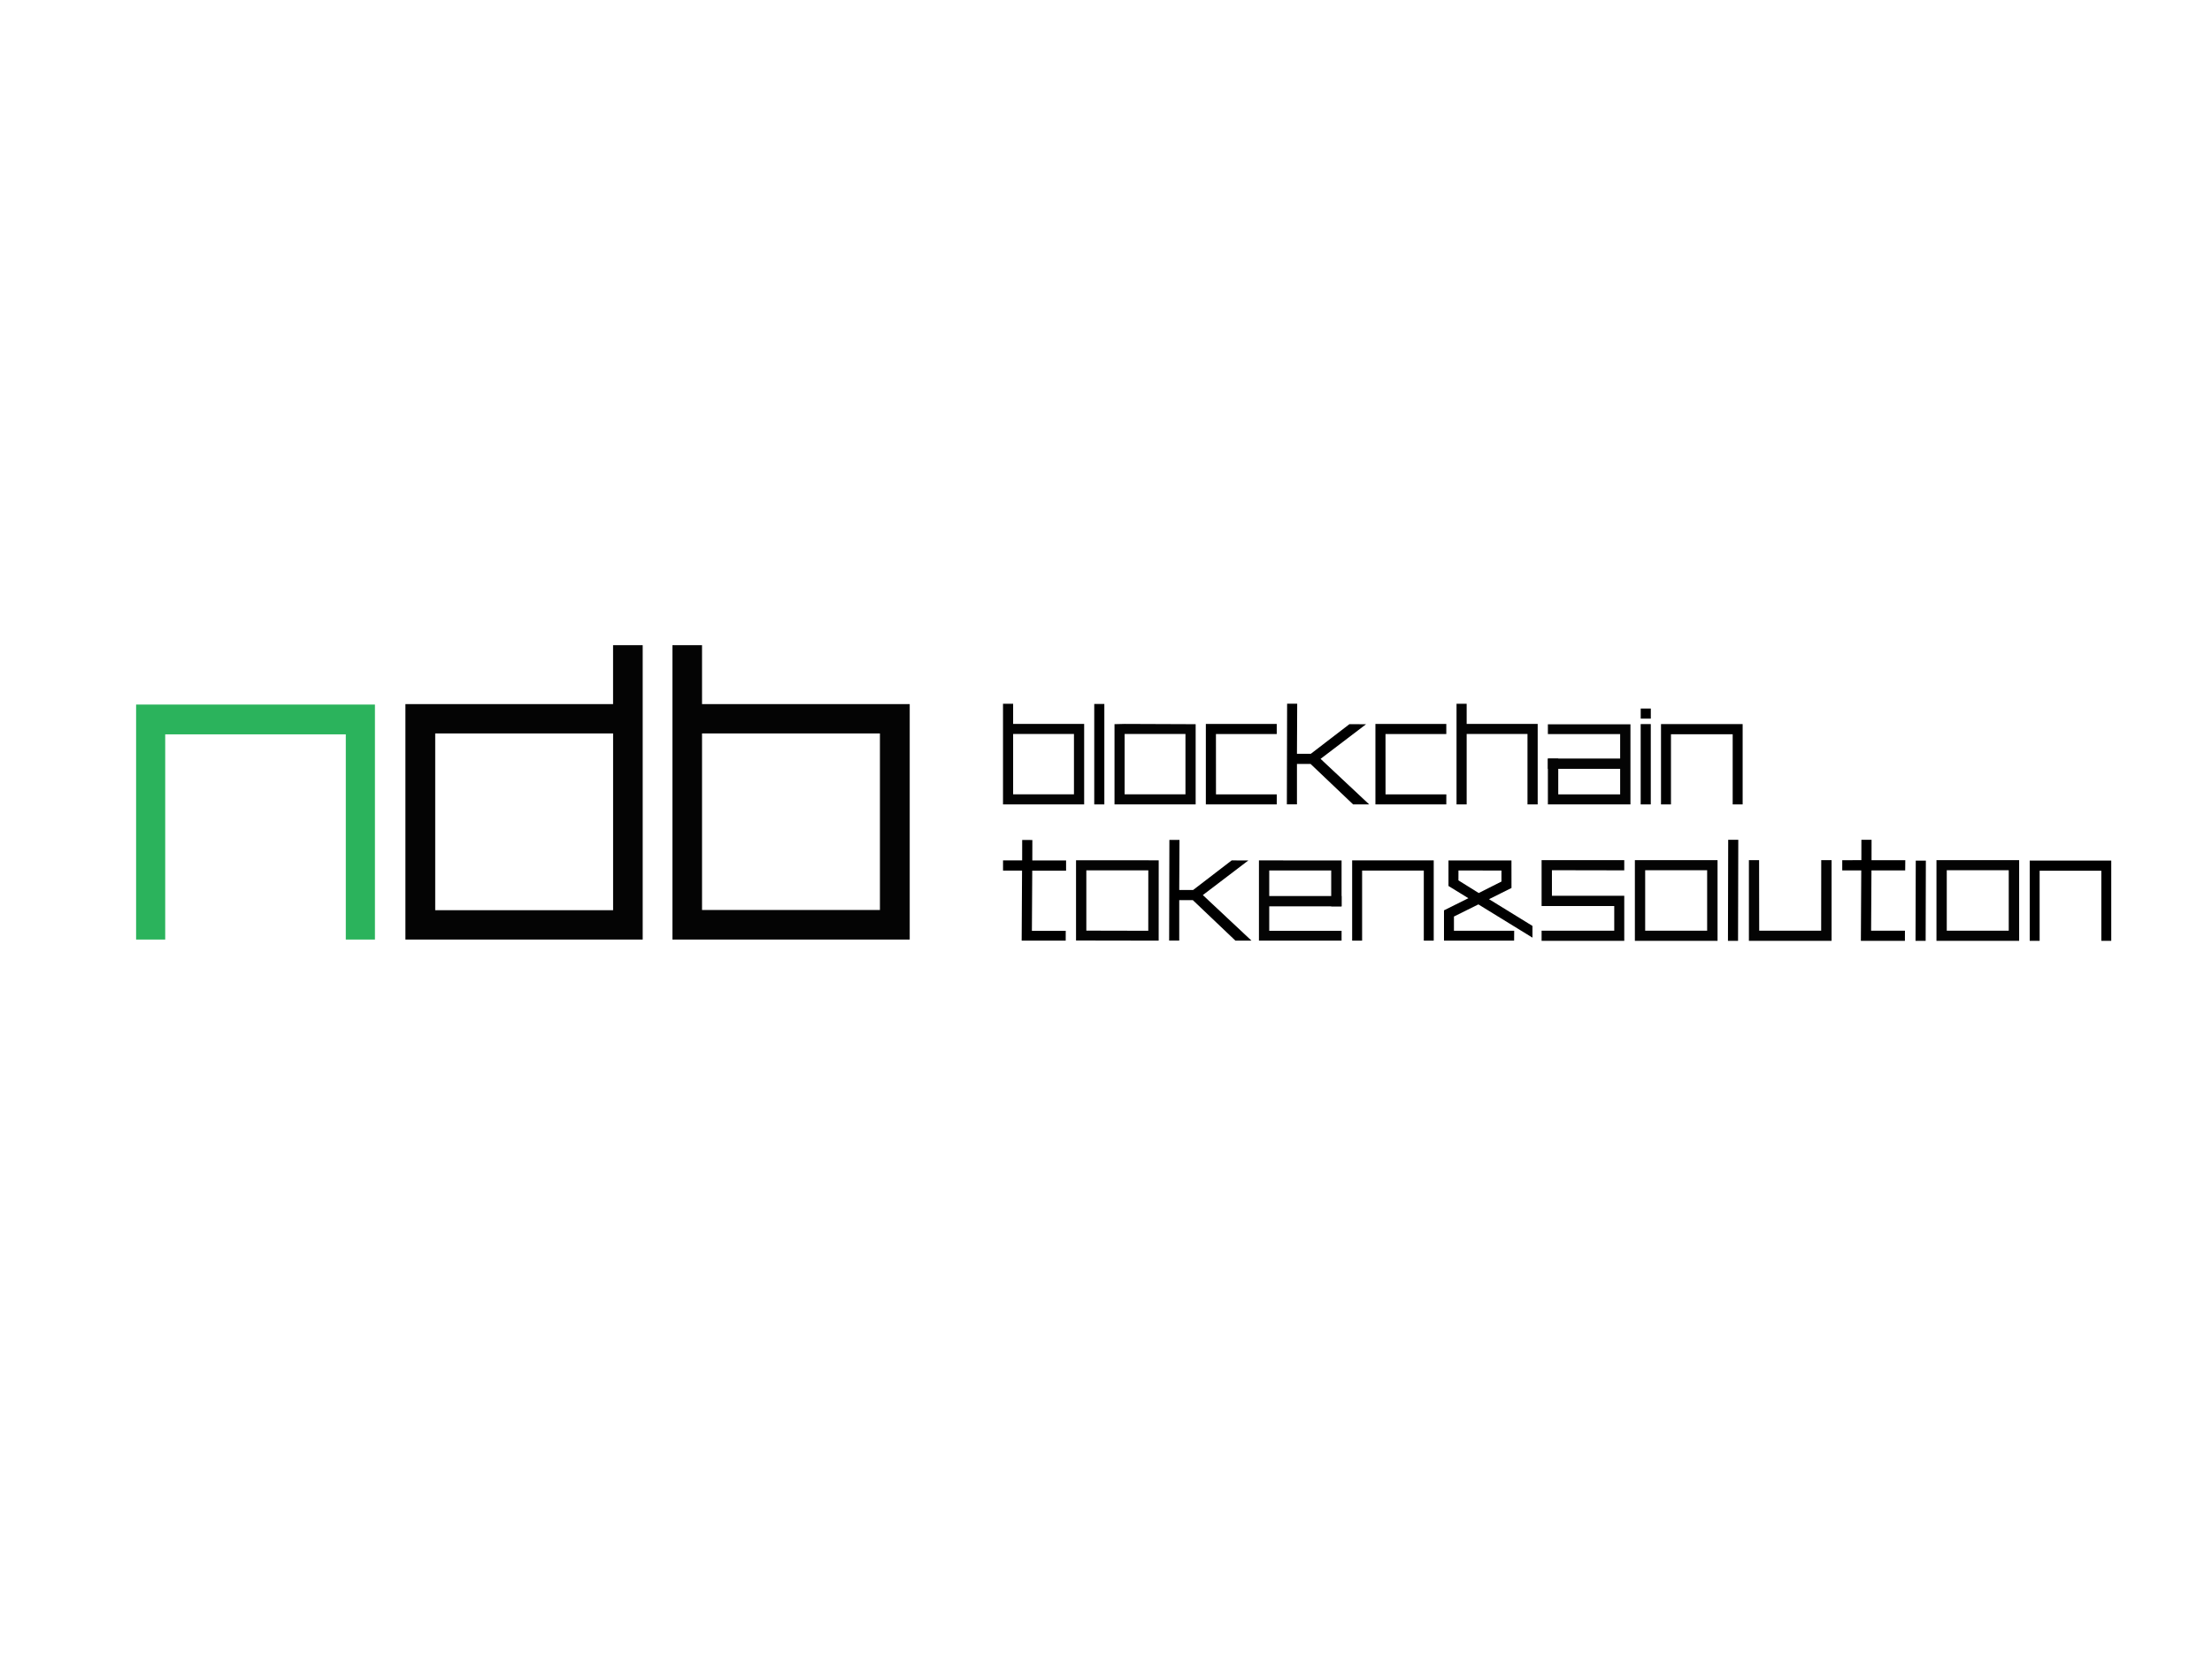 <?xml version="1.0" encoding="utf-8"?>
<!-- Generator: Adobe Adobe Illustrator 24.2.0, SVG Export Plug-In . SVG Version: 6.00 Build 0)  -->
<svg version="1.1" id="Layer_1" xmlns="http://www.w3.org/2000/svg" xmlns:xlink="http://www.w3.org/1999/xlink" x="0px" y="0px"
	 width="640px" height="480px" viewBox="0 0 640 480" style="enable-background:new 0 0 640 480;" xml:space="preserve">
<style type="text/css">
	.st0{fill:#040404;}
	.st1{fill:none;stroke:#000000;stroke-miterlimit:10;}
	.st2{fill:#2BB35C;}
	.st3{fill:#FFFFFF;}
	.st4{stroke:#000000;stroke-miterlimit:10;}
	.st5{fill:none;stroke:#4ABA39;stroke-miterlimit:10;}
	.st6{fill:none;stroke:#000000;stroke-width:3;stroke-miterlimit:10;}
	.st7{stroke:#000000;stroke-width:3;stroke-miterlimit:10;}
	.st8{fill:none;stroke:#4ABA39;stroke-width:3;stroke-miterlimit:10;}
	.st9{fill:none;}
	.st10{fill:#FF0000;}
</style>
<g>
	<path id="B_17_" class="st0" d="M473.02,272.21h23.92v-23.34l-23.92-0.01V272.21z M476,251.78h17.93v17.5H476V251.78z"/>
	<path id="B_16_" class="st0" d="M560.28,272.21h23.92v-23.34l-23.92-0.01V272.21z M563.26,251.78h17.93v17.5h-17.93V251.78z"/>
	<g>
		<polygon class="st0" points="526.94,248.87 526.92,269.28 508.99,269.28 508.96,248.86 506.01,248.86 506.01,272.21 
			529.93,272.21 529.93,248.87 		"/>
	</g>
	<path d="M541.47,251.82l-0.1,17.45h9.79l-0.01,2.94h-12.74l0.11-20.38l-5.5,0v-2.95l5.53-0.01l0.01-5.9l2.94,0.01l-0.01,5.91
		l9.77,0l-0.03,2.95H541.47z"/>
	<polygon id="N_8_" points="610.85,248.99 587.26,248.99 587.26,272.21 590.13,272.21 590.13,251.93 607.98,251.93 607.98,272.21 
		610.85,272.21 	"/>
	<g>
		<polyline points="502.94,242.98 500.02,242.98 499.95,272.21 502.87,272.21 		"/>
	</g>
	<g>
		<polyline points="557.21,249 554.29,249 554.22,272.21 557.15,272.21 		"/>
	</g>
	<g>
		<g>
			<polygon class="st0" points="469.95,251.82 469.95,248.87 446.03,248.86 446.03,259.17 446.03,262.15 449.02,262.15 
				467.05,262.15 467.05,269.28 446.03,269.28 446.03,272.21 469.95,272.21 469.95,269.28 469.95,269.28 469.95,261.97 
				469.95,261.97 469.95,259.17 449.02,259.17 449.02,251.78 			"/>
		</g>
	</g>
</g>
<g>
	<path id="B_18_" class="st0" d="M311.33,272.11l23.91,0.04l0.01-23.24l-23.92-0.01V272.11z M314.31,251.82h17.93l-0.01,17.48
		l-17.92-0.04V251.82z"/>
	<g>
		<polygon class="st0" points="367.23,269.31 367.23,262.1 367.23,251.86 385.16,251.86 385.16,262.23 388.16,262.23 388.16,248.95 
			364.25,248.94 364.25,272.15 388.16,272.15 388.16,269.31 		"/>
		<rect x="366.25" y="259.25" class="st0" width="21.9" height="2.98"/>
	</g>
	<path d="M298.66,251.89l-0.1,17.42h9.79l-0.01,2.84H295.6l0.11-20.26l-5.5,0v-2.95l5.53-0.01l0.01-5.9l2.94,0.01l-0.01,5.91l9.77,0
		l0,2.95H298.66z"/>
	<polygon id="N_9_" points="414.82,248.93 391.22,248.93 391.22,272.15 394.1,272.15 394.1,251.88 411.95,251.88 411.95,272.15 
		414.82,272.15 	"/>
	<g>
		<path d="M427.74,261.67l-7.07,3.51l0,4.11h17.43l-0.02,2.86h-20.29v-8.76l7.06-3.51l-5.76-3.54v-7.39h18.22l0.01,7.97l-6.5,3.24
			l12.57,7.74v3.39L427.74,261.67z M434.42,251.87l-12.44-0.02l-0.01,2.87l5.87,3.66l6.58-3.32L434.42,251.87z"/>
	</g>
	<path d="M357.44,272.15l-12.31-11.71h-3.94l0,11.69h-2.92l0.07-29.12h2.92l-0.07,14.49h4.02l11.15-8.56l4.83,0.01l-13.17,10.02
		l14.07,13.18L357.44,272.15z"/>
</g>
<g>
	<path id="B_19_" class="st0" d="M194.56,271.84h68.65v-68.12h-60.09v-17.05h-8.56V271.84z M203.12,212.21h51.47v51.08h-51.47
		V212.21z"/>
	<path id="D_2_" class="st0" d="M185.94,186.67h-8.56v17.05H117.3v68.12h68.65V186.67z M177.39,263.35h-51.47v-51.14h51.47V263.35z"
		/>
	<polygon id="N_11_" class="st2" points="108.48,203.85 39.38,203.85 39.38,271.84 47.8,271.84 47.8,212.47 100.05,212.47 
		100.05,271.84 108.48,271.84 	"/>
</g>
<g>
	<g>
		<polygon class="st0" points="468.76,212.4 468.76,219.6 468.76,229.83 450.85,229.83 450.85,219.47 447.85,219.47 447.85,232.73 
			471.74,232.74 471.74,209.56 447.85,209.56 447.85,212.4 		"/>
		<rect x="447.86" y="219.47" class="st0" width="21.87" height="2.98"/>
	</g>
	<path d="M391.5,232.74l-12.31-11.71h-3.94l0,11.69h-2.92l0.07-29.12h2.92l-0.07,14.49h4.02l11.15-8.56l4.83,0.01l-13.17,10.02
		l14.07,13.18L391.5,232.74z"/>
	<path d="M348.89,232.74v-23.28l20.51,0v2.91l-17.59,0l0.01,17.46l17.59,0l-0.01,2.91L348.89,232.74z"/>
	<path d="M397.95,232.74v-23.28l20.51,0v2.91l-17.59,0l0.01,17.46l17.59,0l-0.01,2.91L397.95,232.74z"/>
	<path d="M316.6,232.74v-29.06h2.92v29.06H316.6z"/>
	<path id="B_21_" class="st0" d="M290.21,232.74h23.47v-23.29h-20.55v-5.83h-2.93V232.74z M293.13,212.36h17.6v17.46h-17.6V212.36z"
		/>
	<path id="B_20_" class="st0" d="M322.47,232.74h23.47v-23.21l-20.55-0.08l-2.93,0.07V232.74z M325.39,212.36h17.6v17.46h-17.6
		V212.36z"/>
	<polygon id="N_12_" points="504.2,209.5 480.58,209.5 480.58,232.74 483.46,232.74 483.46,212.44 501.32,212.44 501.32,232.74 
		504.2,232.74 	"/>
	<g>
		<polygon class="st0" points="444.9,209.45 424.35,209.45 424.35,203.62 421.42,203.62 421.42,232.74 424.35,232.74 424.35,229.82 
			424.35,229.41 424.35,212.36 441.95,212.36 441.95,229.41 441.95,229.82 441.95,232.74 444.9,232.74 		"/>
	</g>
	<g>
		<path d="M474.7,232.74V209.5h2.92v23.24H474.7z"/>
		<rect x="474.71" y="205" width="2.92" height="2.92"/>
	</g>
</g>
</svg>
